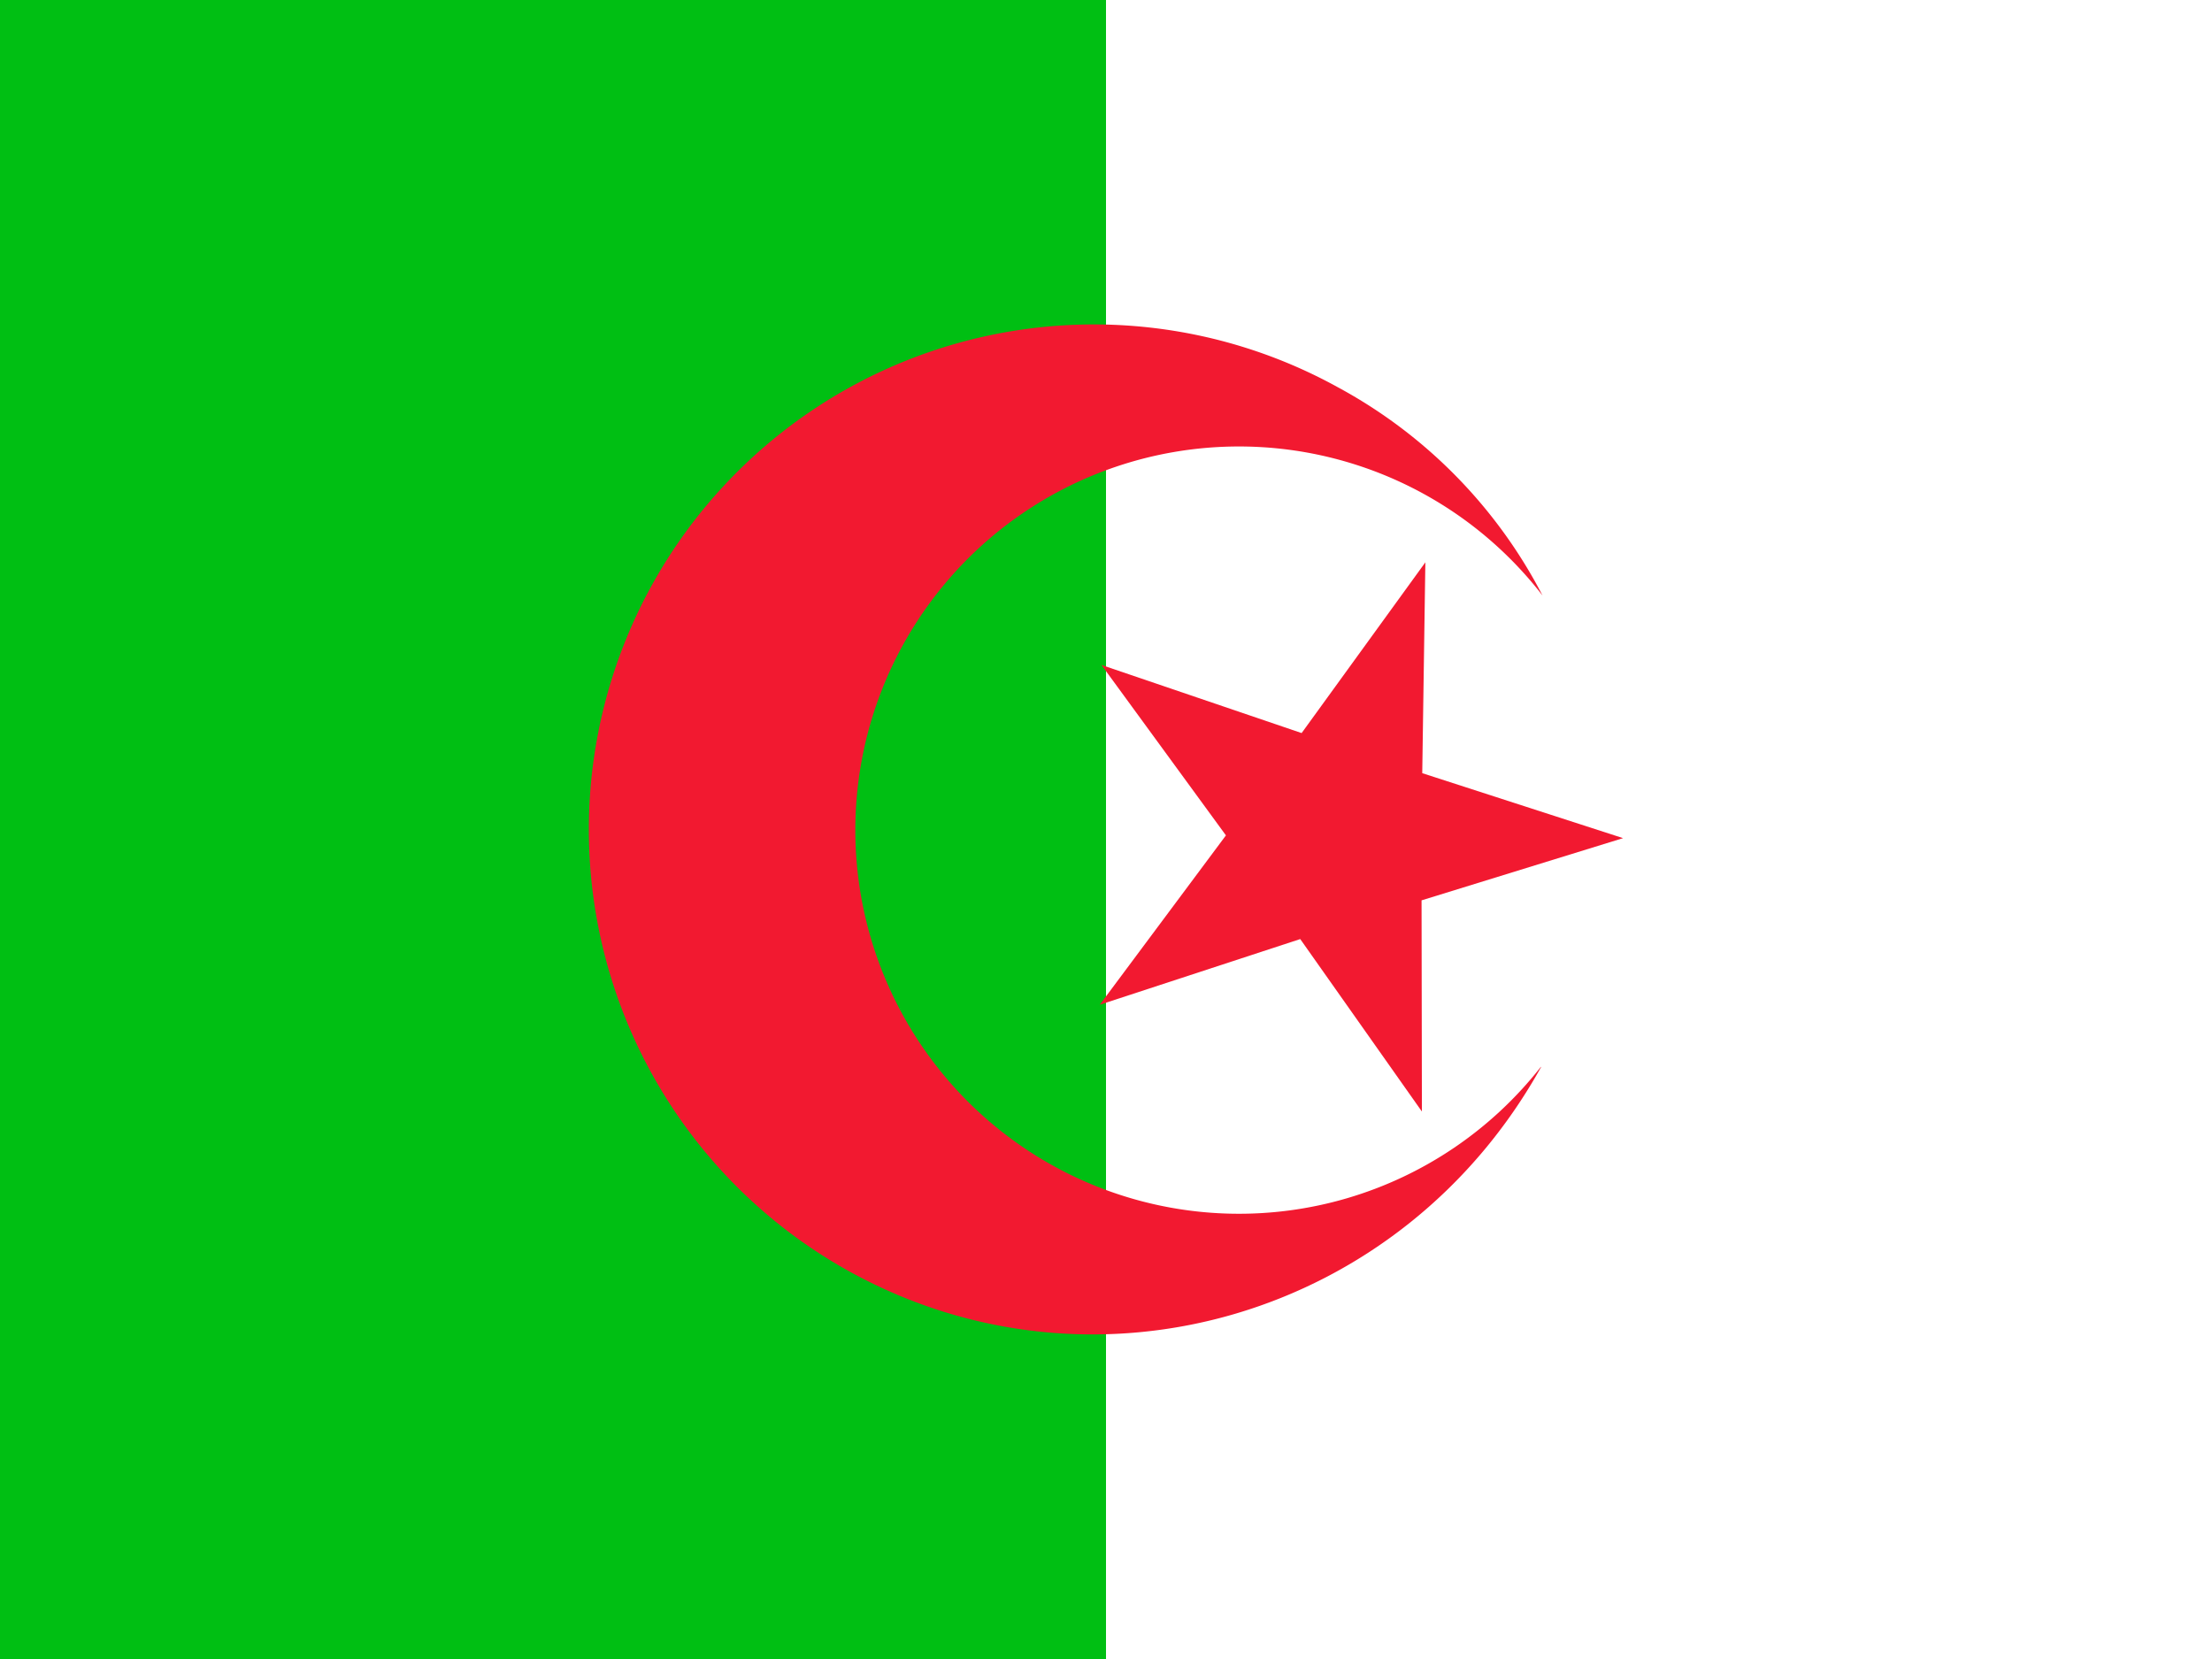 <svg xmlns="http://www.w3.org/2000/svg" height="480" width="640" version="1"><g stroke-width="1pt" fill-rule="evenodd"><path fill="#fff" d="M0 0h640v480H0z"/><path fill="#00bf13" d="M0 0h320v480H0z"/><g fill="#f21930"><path d="M445.9 308.7C405.6 381.2 316.7 406.9 246 368a146.1 146.1 0 0 1 141-256 143.4 143.4 0 0 1 59.3 60.3 111 111 0 1 0-.5 136.4z"/><path d="M411.4 321.6l-35.2-49.9-58 19 36.5-49-36-49.3 57.9 19.7 35.8-49.4-.9 61 58.1 18.8-58.3 18"/></g></g></svg>